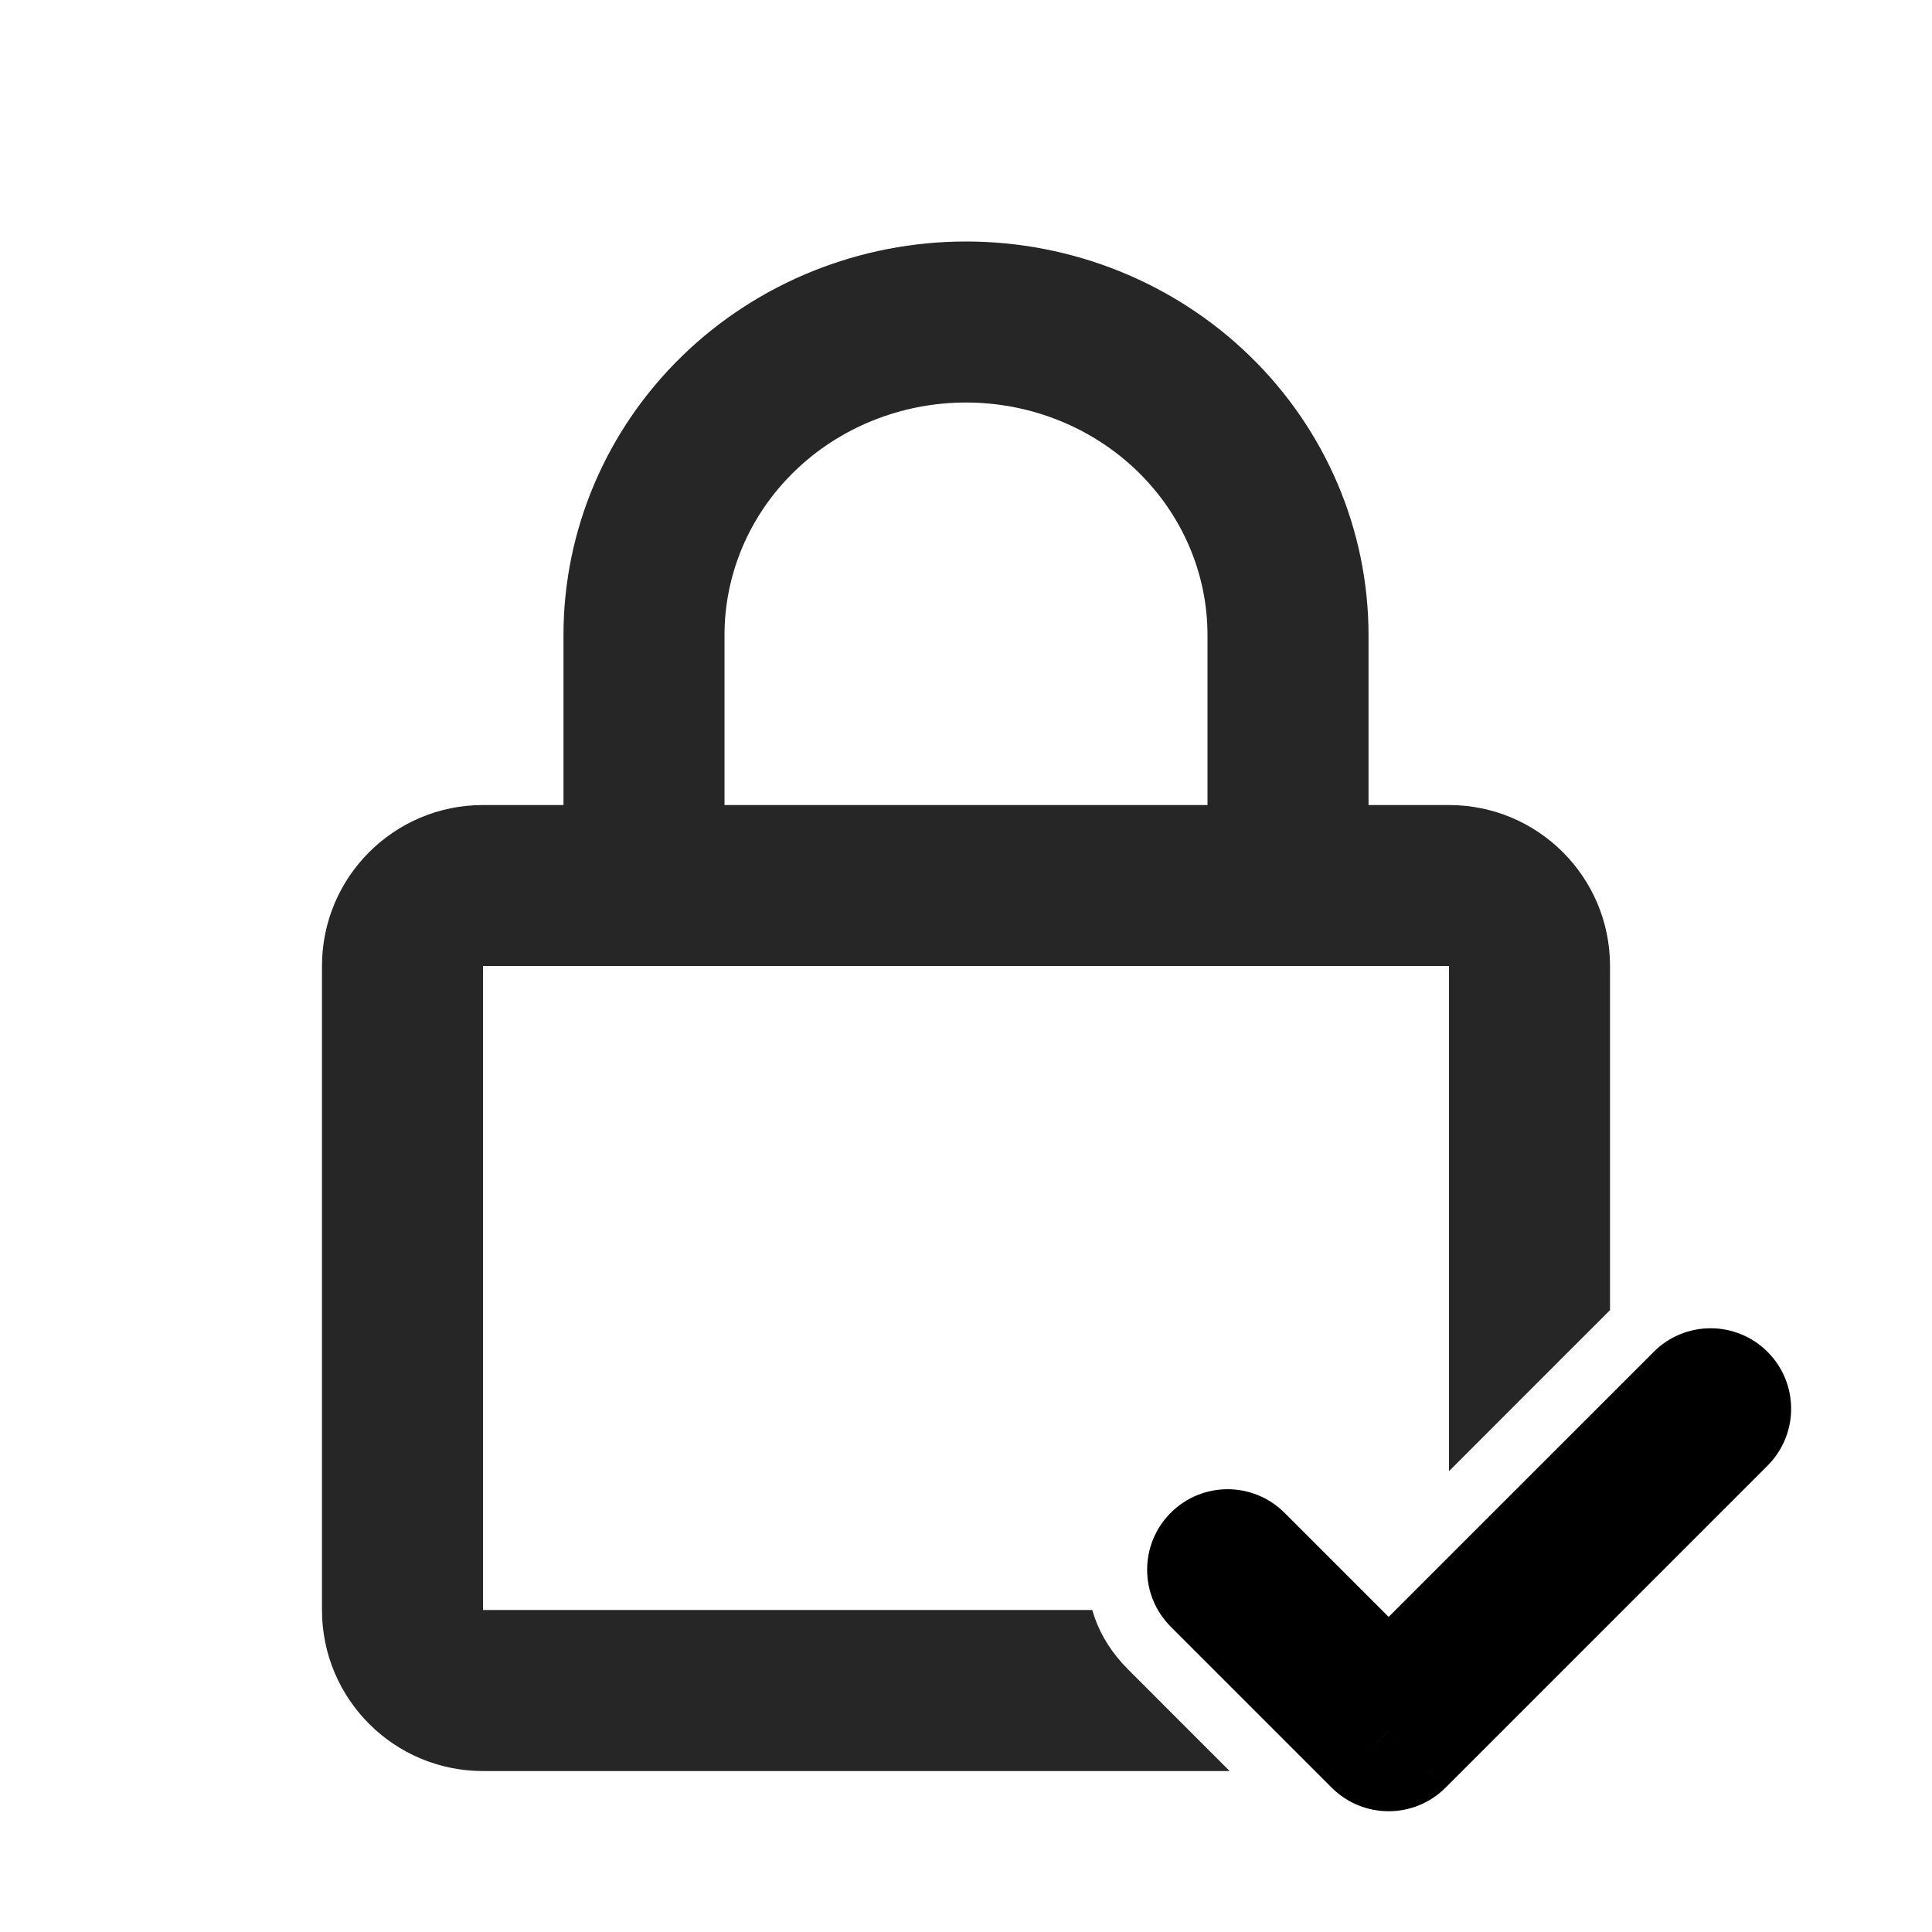 <svg xmlns="http://www.w3.org/2000/svg" xmlns:xlink="http://www.w3.org/1999/xlink" fill="none" version="1.1" width="32" height="32" viewBox="0 0 32 32"><defs><clipPath id="master_svg0_110_50450"><rect x="0" y="0" width="32" height="32" rx="0"/></clipPath></defs><g clip-path="url(#master_svg0_110_50450)"><g><path d="M22.667,10.519L22.667,13.334L24,13.334C25.473,13.334,26.667,14.527,26.667,16L26.667,21.7L25.976,22.39L24,24.367L24,16L8,16L8,26.667L18.091,26.667Q18.109,26.729,18.13,26.789Q18.298,27.264,18.683,27.649L19.39,28.357L20.367,29.334L8,29.334C6.527,29.334,5.333,28.14,5.333,26.667L5.333,16C5.333,14.527,6.527,13.334,8,13.334L9.333,13.334L9.333,10.519C9.333,8.777,10.045,7.115,11.299,5.896C12.552,4.678,14.244,4,16,4C17.756,4,19.448,4.678,20.701,5.896C21.955,7.115,22.667,8.777,22.667,10.519ZM13.158,7.808C13.906,7.081,14.927,6.667,16,6.667C17.073,6.667,18.094,7.081,18.842,7.808C19.588,8.533,20,9.509,20,10.519L20,13.334L12,13.334L12,10.519C12,9.509,12.412,8.533,13.158,7.808Z" fill-rule="evenodd" fill="currentColor" fill-opacity="0.85"/></g><g><path d="M29.276,24.276C29.797,23.755,29.797,22.911,29.276,22.391C28.755,21.87,27.911,21.87,27.391,22.391C27.391,22.391,29.276,24.276,29.276,24.276ZM23,28.667C23,28.667,22.057,29.609,22.057,29.609C22.578,30.13,23.422,30.13,23.943,29.609C23.943,29.609,23,28.667,23,28.667ZM21.276,25.057C20.755,24.536,19.911,24.536,19.391,25.057C18.87,25.578,18.87,26.422,19.391,26.943C19.391,26.943,21.276,25.057,21.276,25.057ZM27.391,22.391C27.391,22.391,22.057,27.724,22.057,27.724C22.057,27.724,23.943,29.609,23.943,29.609C23.943,29.609,29.276,24.276,29.276,24.276C29.276,24.276,27.391,22.391,27.391,22.391ZM23.943,27.724C23.943,27.724,21.276,25.057,21.276,25.057C21.276,25.057,19.391,26.943,19.391,26.943C19.391,26.943,22.057,29.609,22.057,29.609C22.057,29.609,23.943,27.724,23.943,27.724Z" fill="currentColor" fill-opacity="1"/></g></g></svg>